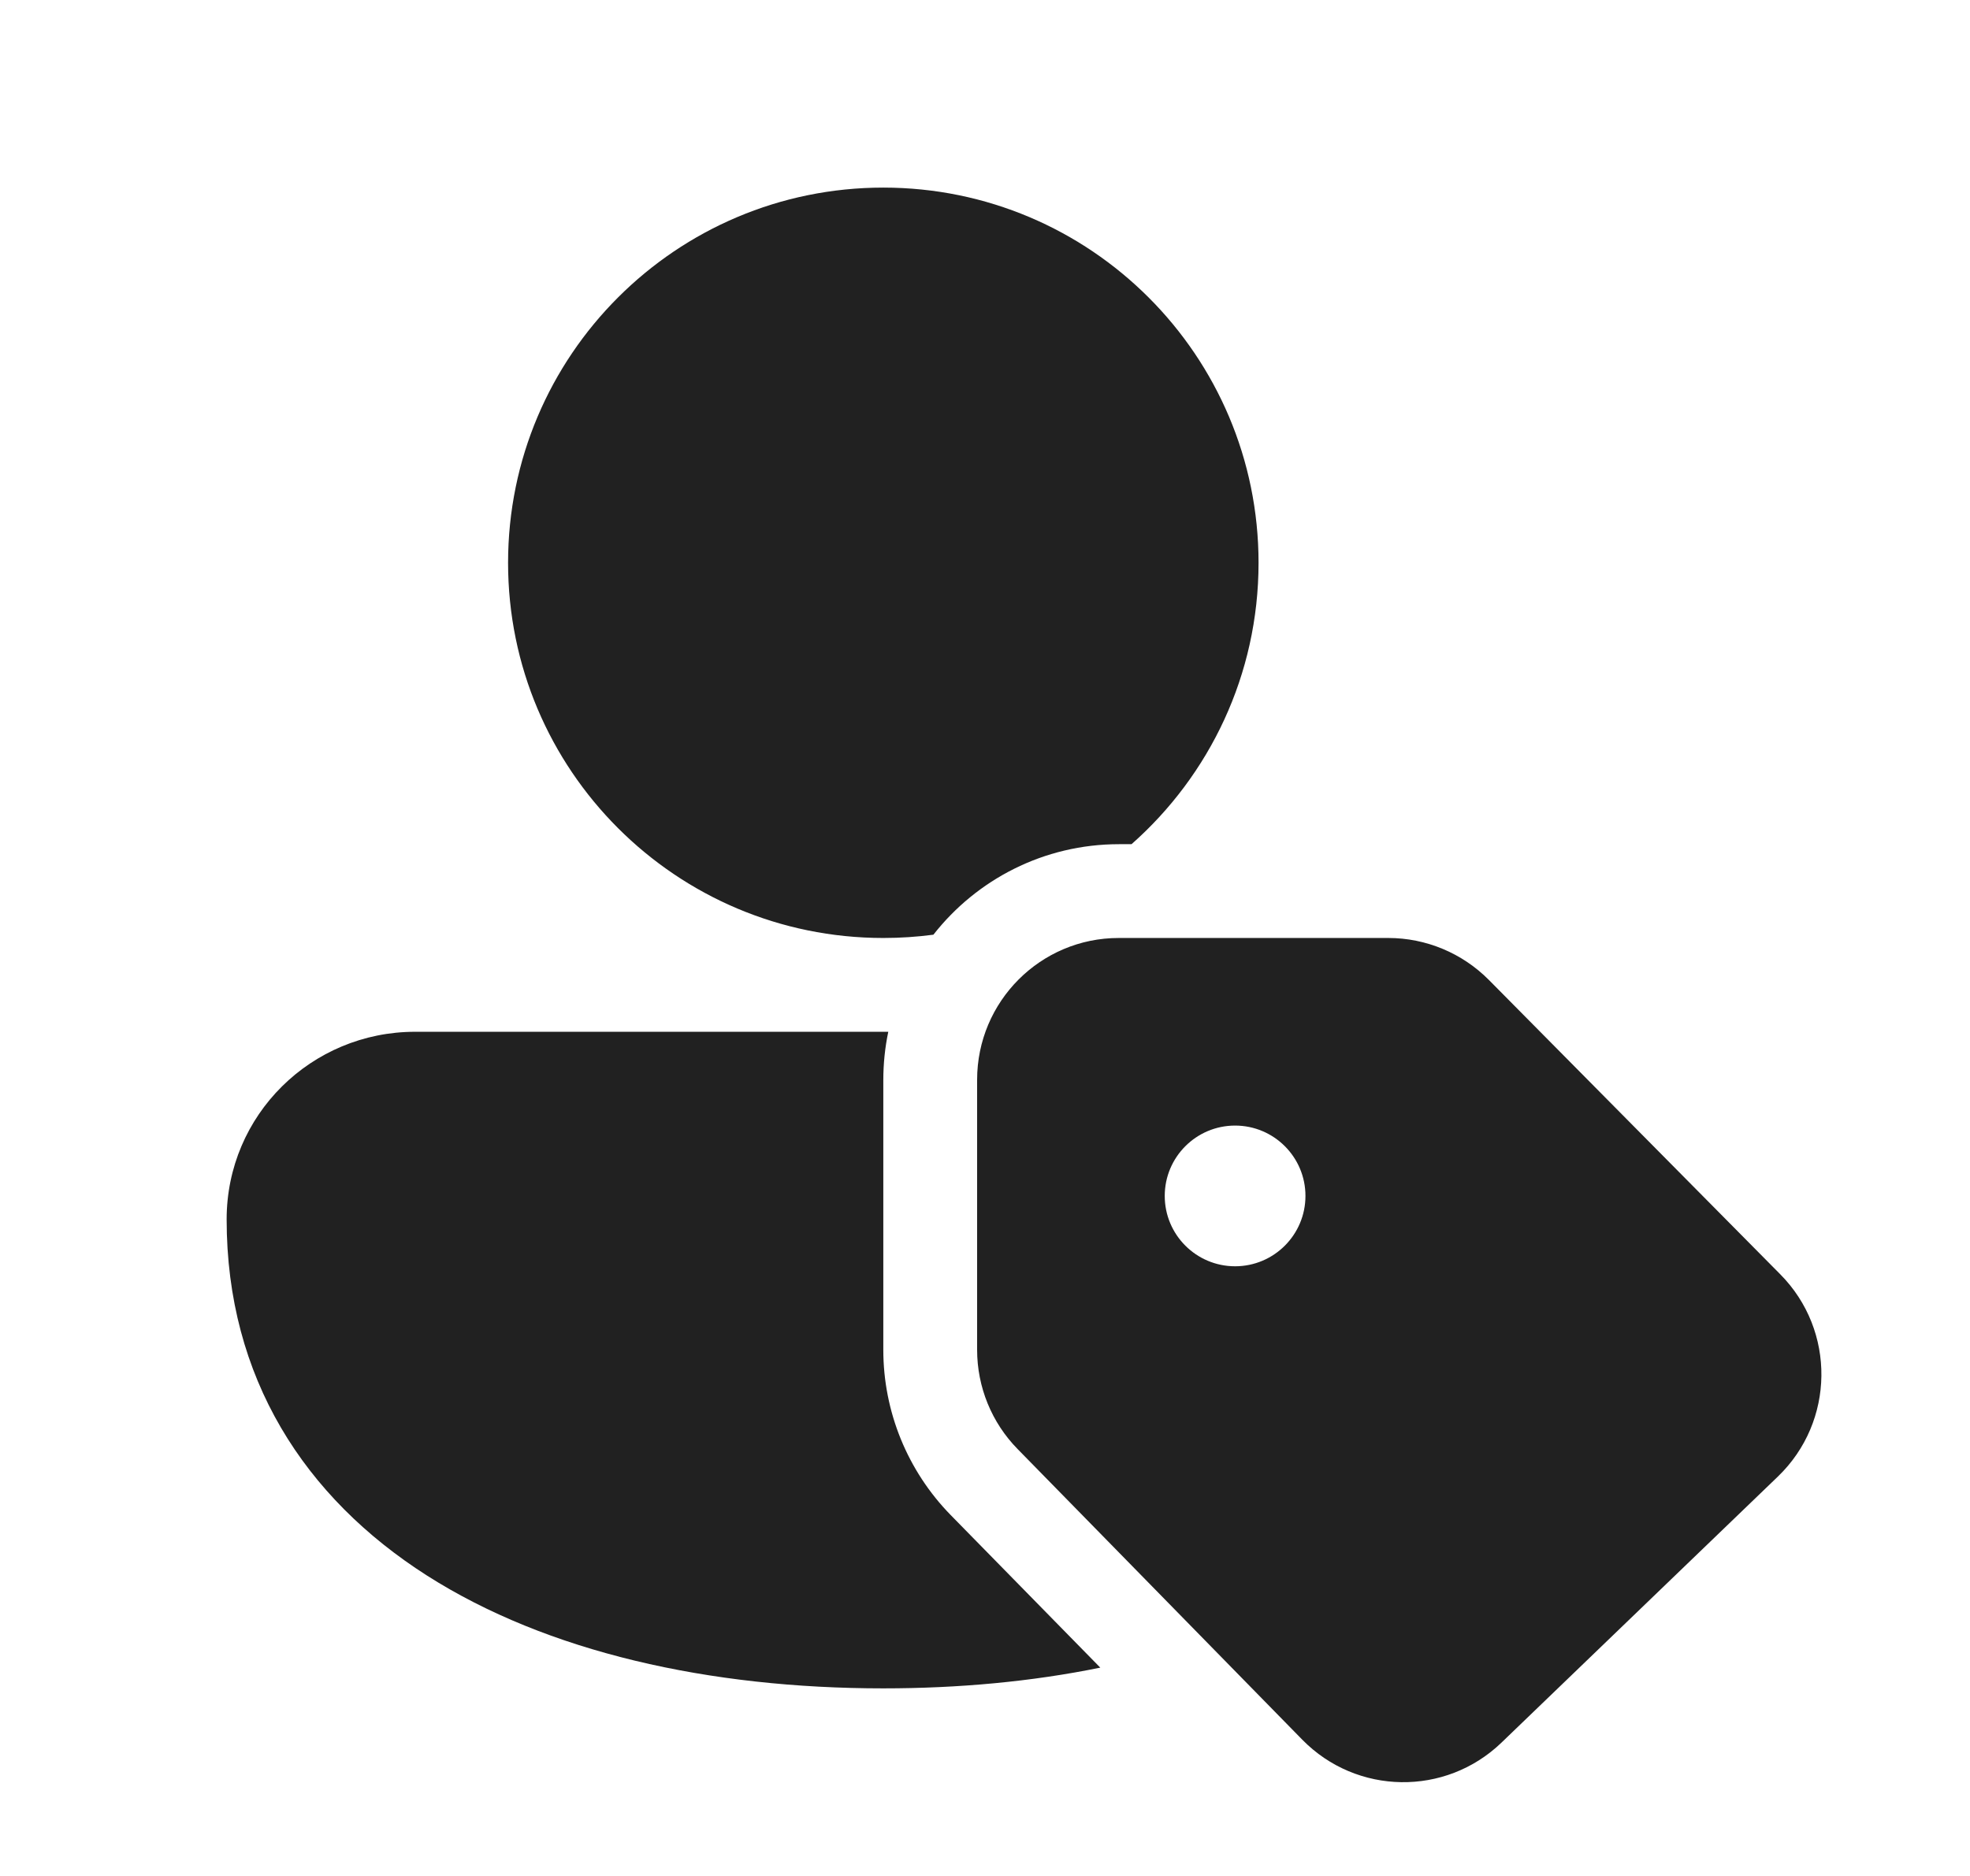 <svg width="21" height="20" viewBox="0 0 21 20" fill="none" xmlns="http://www.w3.org/2000/svg">
<path d="M5.416 6C5.416 3.791 7.207 2 9.416 2C11.625 2 13.416 3.791 13.416 6C13.416 7.195 12.892 8.267 12.062 9H11.929C11.126 9 10.411 9.377 9.95 9.965C9.776 9.988 9.597 10 9.416 10C7.207 10 5.416 8.209 5.416 6ZM9.469 11L4.425 11C3.319 11 2.416 11.887 2.416 13C2.416 14.691 3.249 15.966 4.551 16.797C5.833 17.614 7.561 18 9.416 18C10.219 18 10.999 17.928 11.729 17.779L10.135 16.153C9.674 15.682 9.416 15.05 9.416 14.391L9.416 11.516C9.416 11.339 9.434 11.167 9.469 11ZM10.416 14.391C10.416 14.787 10.571 15.167 10.848 15.449L13.882 18.547C14.462 19.139 15.409 19.153 16.006 18.578L18.953 15.741C19.56 15.156 19.572 14.186 18.978 13.586L15.871 10.447C15.587 10.161 15.201 10 14.799 10H11.925C11.092 10 10.416 10.677 10.416 11.512V14.391ZM13.166 13.5C12.752 13.5 12.416 13.164 12.416 12.75C12.416 12.336 12.752 12 13.166 12C13.58 12 13.916 12.336 13.916 12.75C13.916 13.164 13.58 13.5 13.166 13.5Z" fill="#212121"/>
</svg>
